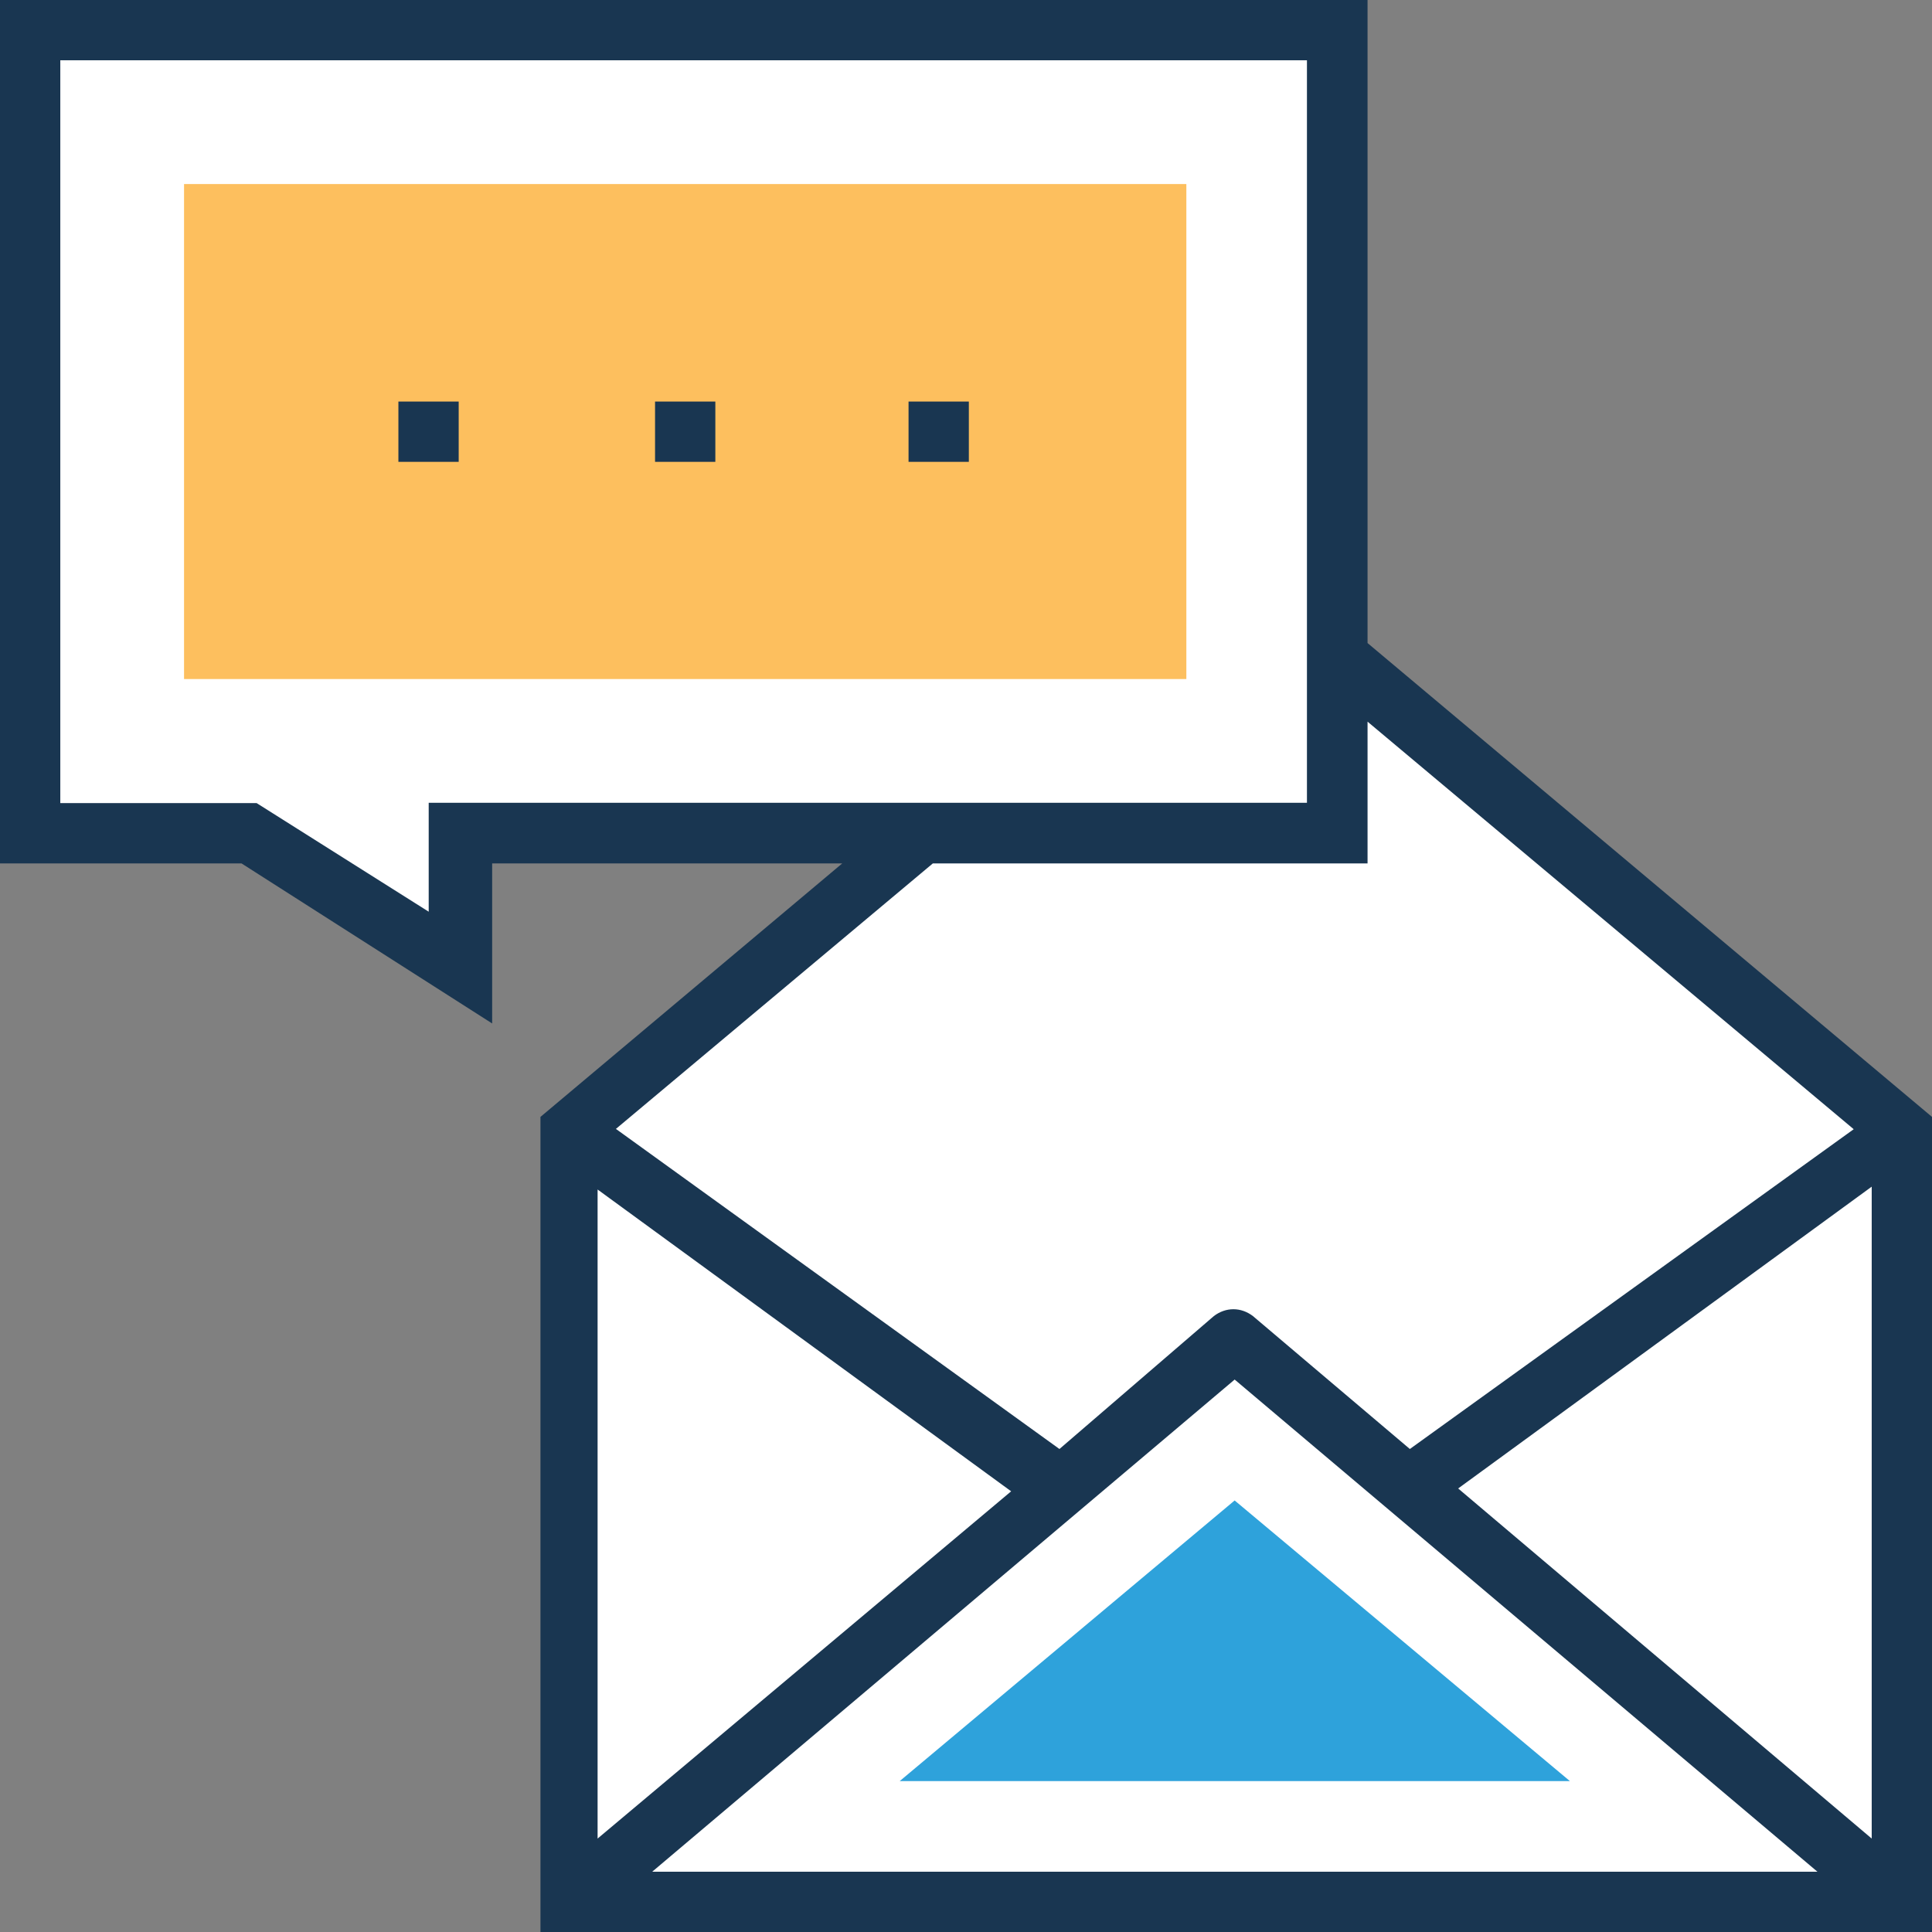 <?xml version="1.0" encoding="iso-8859-1"?>
<!-- Generator: Adobe Illustrator 19.0.0, SVG Export Plug-In . SVG Version: 6.00 Build 0)  -->
<svg version="1.1" id="Layer_1" xmlns="http://www.w3.org/2000/svg" xmlns:xlink="http://www.w3.org/1999/xlink" x="0px" y="0px"
	 viewBox="0 0 395.636 395.636" style="enable-background:new 0 0 395.636 395.636;" xml:space="preserve">
<rect x="0" y="0" width="395.636" height="395.636" fill="#808080" stroke="none"/>
<g>
	<polygon style="fill:#FFFFFF;" points="252.832,116.816 116.234,231.176 116.234,389.43 389.43,389.43 389.43,231.176 	"/>
	<polygon style="fill:#FFFFFF;" points="389.43,389.43 252.832,274.489 116.234,389.43 	"/>
</g>
<polygon style="fill:#2EA2DB;" points="184.242,364.735 252.832,307.265 321.487,364.735 "/>
<polygon style="fill:#FFFFFF;" points="6.206,6.206 273.842,6.206 273.842,170.602 93.931,170.602 93.931,197.818 51.329,170.602 
	6.206,170.602 "/>
<path style="fill:#193651;" d="M280.048,131.685V0H0v176.808h49.455l51.329,32.776v-32.776h71.693l-61.802,51.911v166.917h284.962
	V228.719L280.048,131.685z M87.79,164.461v22.238l-35.232-22.238h-40.21V12.347h255.289v152.048H87.79V164.461z M191.03,176.808
	h89.018v-29.026l99.556,83.459l-90.893,65.487l-32.129-27.216c-2.457-1.875-5.56-1.875-8.016,0l-31.612,27.216l-90.828-65.551
	L191.03,176.808z M122.376,243.588l84.687,61.802l-84.687,71.111C122.376,376.501,122.376,243.588,122.376,243.588z M133.56,383.289
	l119.273-100.784L372.17,383.289H133.56z M383.289,376.501l-84.687-71.693l84.687-61.802V376.501z"/>
<rect x="37.689" y="37.689" style="fill:#FDBF5E;" width="205.253" height="101.366"/>
<g>
	<rect x="186.053" y="82.23" style="fill:#193651;" width="12.347" height="12.347"/>
	<rect x="134.141" y="82.23" style="fill:#193651;" width="12.347" height="12.347"/>
	<rect x="81.584" y="82.23" style="fill:#193651;" width="12.347" height="12.347"/>
</g>
<g>
</g>
<g>
</g>
<g>
</g>
<g>
</g>
<g>
</g>
<g>
</g>
<g>
</g>
<g>
</g>
<g>
</g>
<g>
</g>
<g>
</g>
<g>
</g>
<g>
</g>
<g>
</g>
<g>
</g>
</svg>
